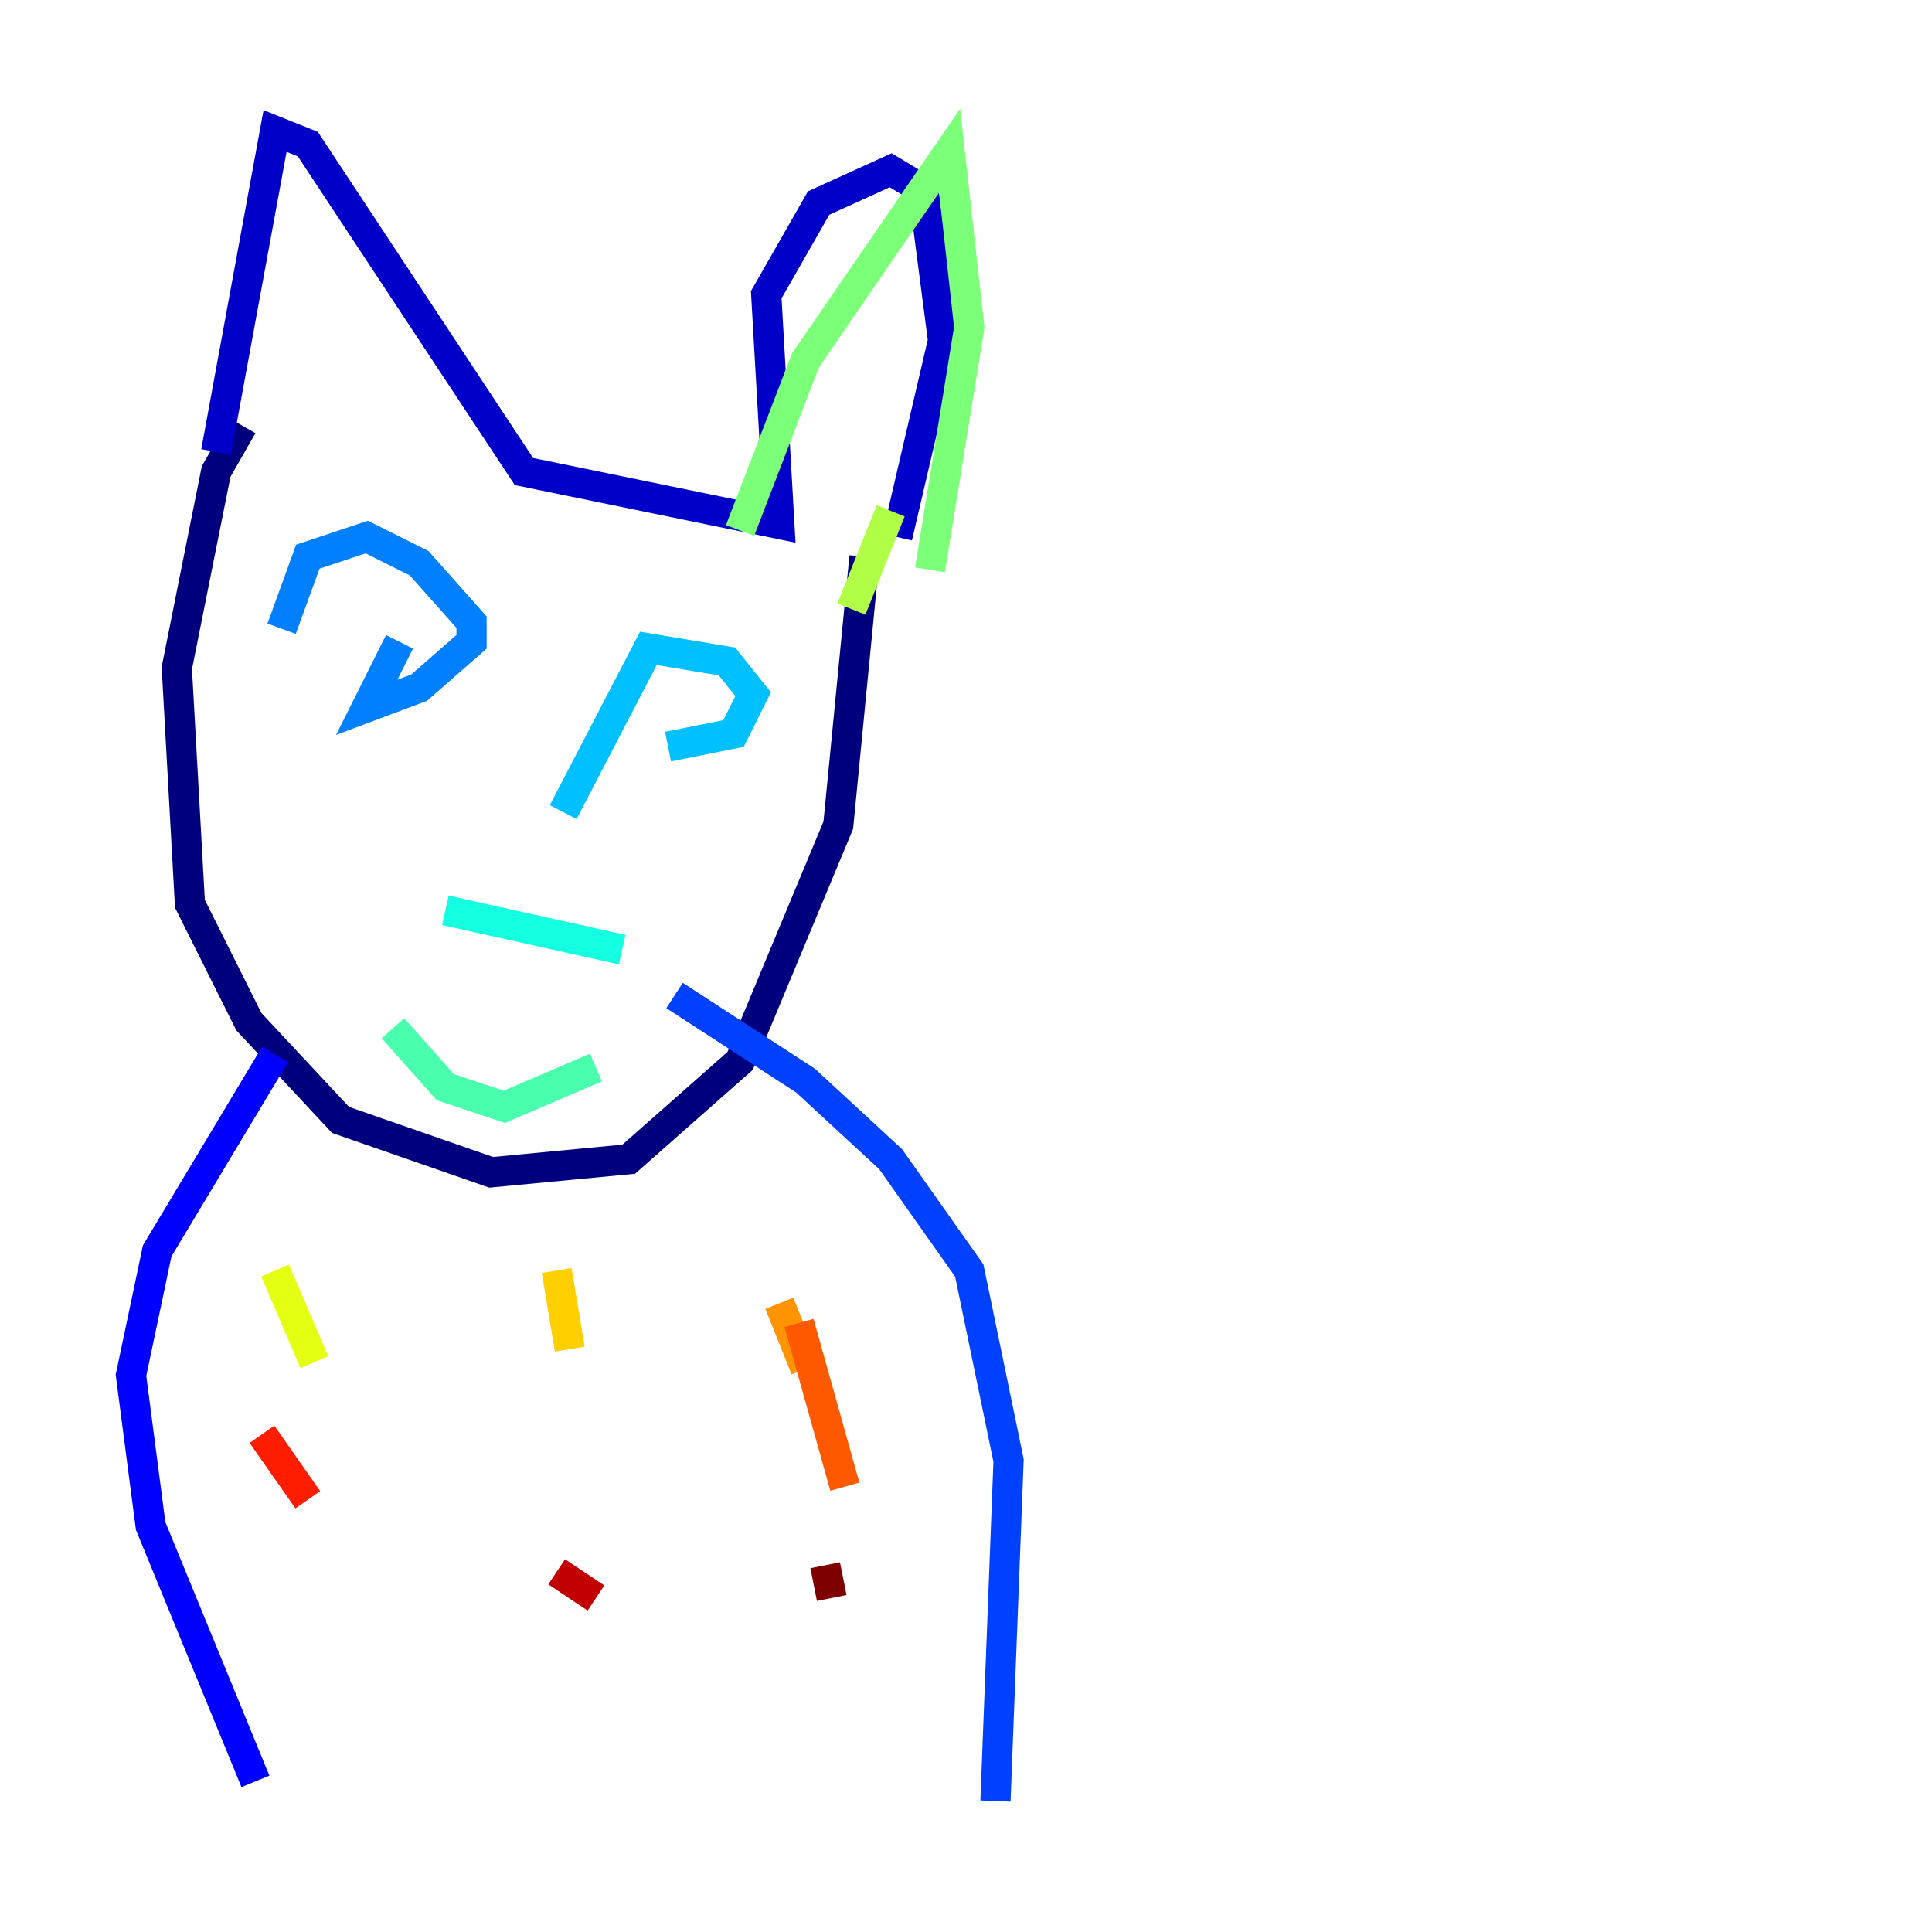 <?xml version="1.0" encoding="utf-8" ?>
<svg baseProfile="tiny" height="128" version="1.2" viewBox="0,0,128,128" width="128" xmlns="http://www.w3.org/2000/svg" xmlns:ev="http://www.w3.org/2001/xml-events" xmlns:xlink="http://www.w3.org/1999/xlink"><defs /><polyline fill="none" points="16.054,28.203 14.319,31.241 11.715,44.258 12.583,59.878 16.488,67.688 22.563,74.197 32.542,77.668 41.654,76.8 49.031,70.291 55.539,54.671 57.275,36.881" stroke="#00007f" stroke-width="2" /><polyline fill="none" points="14.319,29.939 18.224,8.678 20.393,9.546 34.712,31.241 51.634,34.712 50.766,19.525 54.237,13.451 59.01,11.281 61.18,12.583 62.481,22.563 59.444,35.58" stroke="#0000c8" stroke-width="2" /><polyline fill="none" points="18.224,69.858 10.414,82.875 8.678,91.119 9.98,101.098 16.922,118.02" stroke="#0000ff" stroke-width="2" /><polyline fill="none" points="44.691,65.953 53.37,71.593 59.01,76.8 64.217,84.176 66.82,96.759 65.953,119.322" stroke="#0040ff" stroke-width="2" /><polyline fill="none" points="18.658,41.654 20.393,36.881 24.298,35.58 27.77,37.315 31.241,41.22 31.241,42.522 27.77,45.559 24.298,46.861 26.468,42.522" stroke="#0080ff" stroke-width="2" /><polyline fill="none" points="37.315,53.803 42.956,42.956 48.163,43.824 49.898,45.993 48.597,48.597 44.258,49.464" stroke="#00c0ff" stroke-width="2" /><polyline fill="none" points="29.505,60.312 41.22,62.915" stroke="#15ffe1" stroke-width="2" /><polyline fill="none" points="26.034,68.122 29.505,72.027 33.41,73.329 39.485,70.725" stroke="#49ffad" stroke-width="2" /><polyline fill="none" points="49.031,35.146 53.37,23.864 62.915,9.98 64.217,21.695 61.614,37.749" stroke="#7cff79" stroke-width="2" /><polyline fill="none" points="59.01,33.844 56.407,40.352" stroke="#b0ff46" stroke-width="2" /><polyline fill="none" points="18.224,84.176 20.827,90.251" stroke="#e4ff12" stroke-width="2" /><polyline fill="none" points="36.881,84.176 37.749,89.383" stroke="#ffcf00" stroke-width="2" /><polyline fill="none" points="51.634,86.346 53.37,90.685" stroke="#ff9400" stroke-width="2" /><polyline fill="none" points="52.936,87.647 55.973,98.495" stroke="#ff5900" stroke-width="2" /><polyline fill="none" points="17.356,95.024 20.393,99.363" stroke="#ff1d00" stroke-width="2" /><polyline fill="none" points="36.881,104.136 39.485,105.871" stroke="#c30000" stroke-width="2" /><polyline fill="none" points="54.671,103.702 55.105,105.871" stroke="#7f0000" stroke-width="2" /></svg>